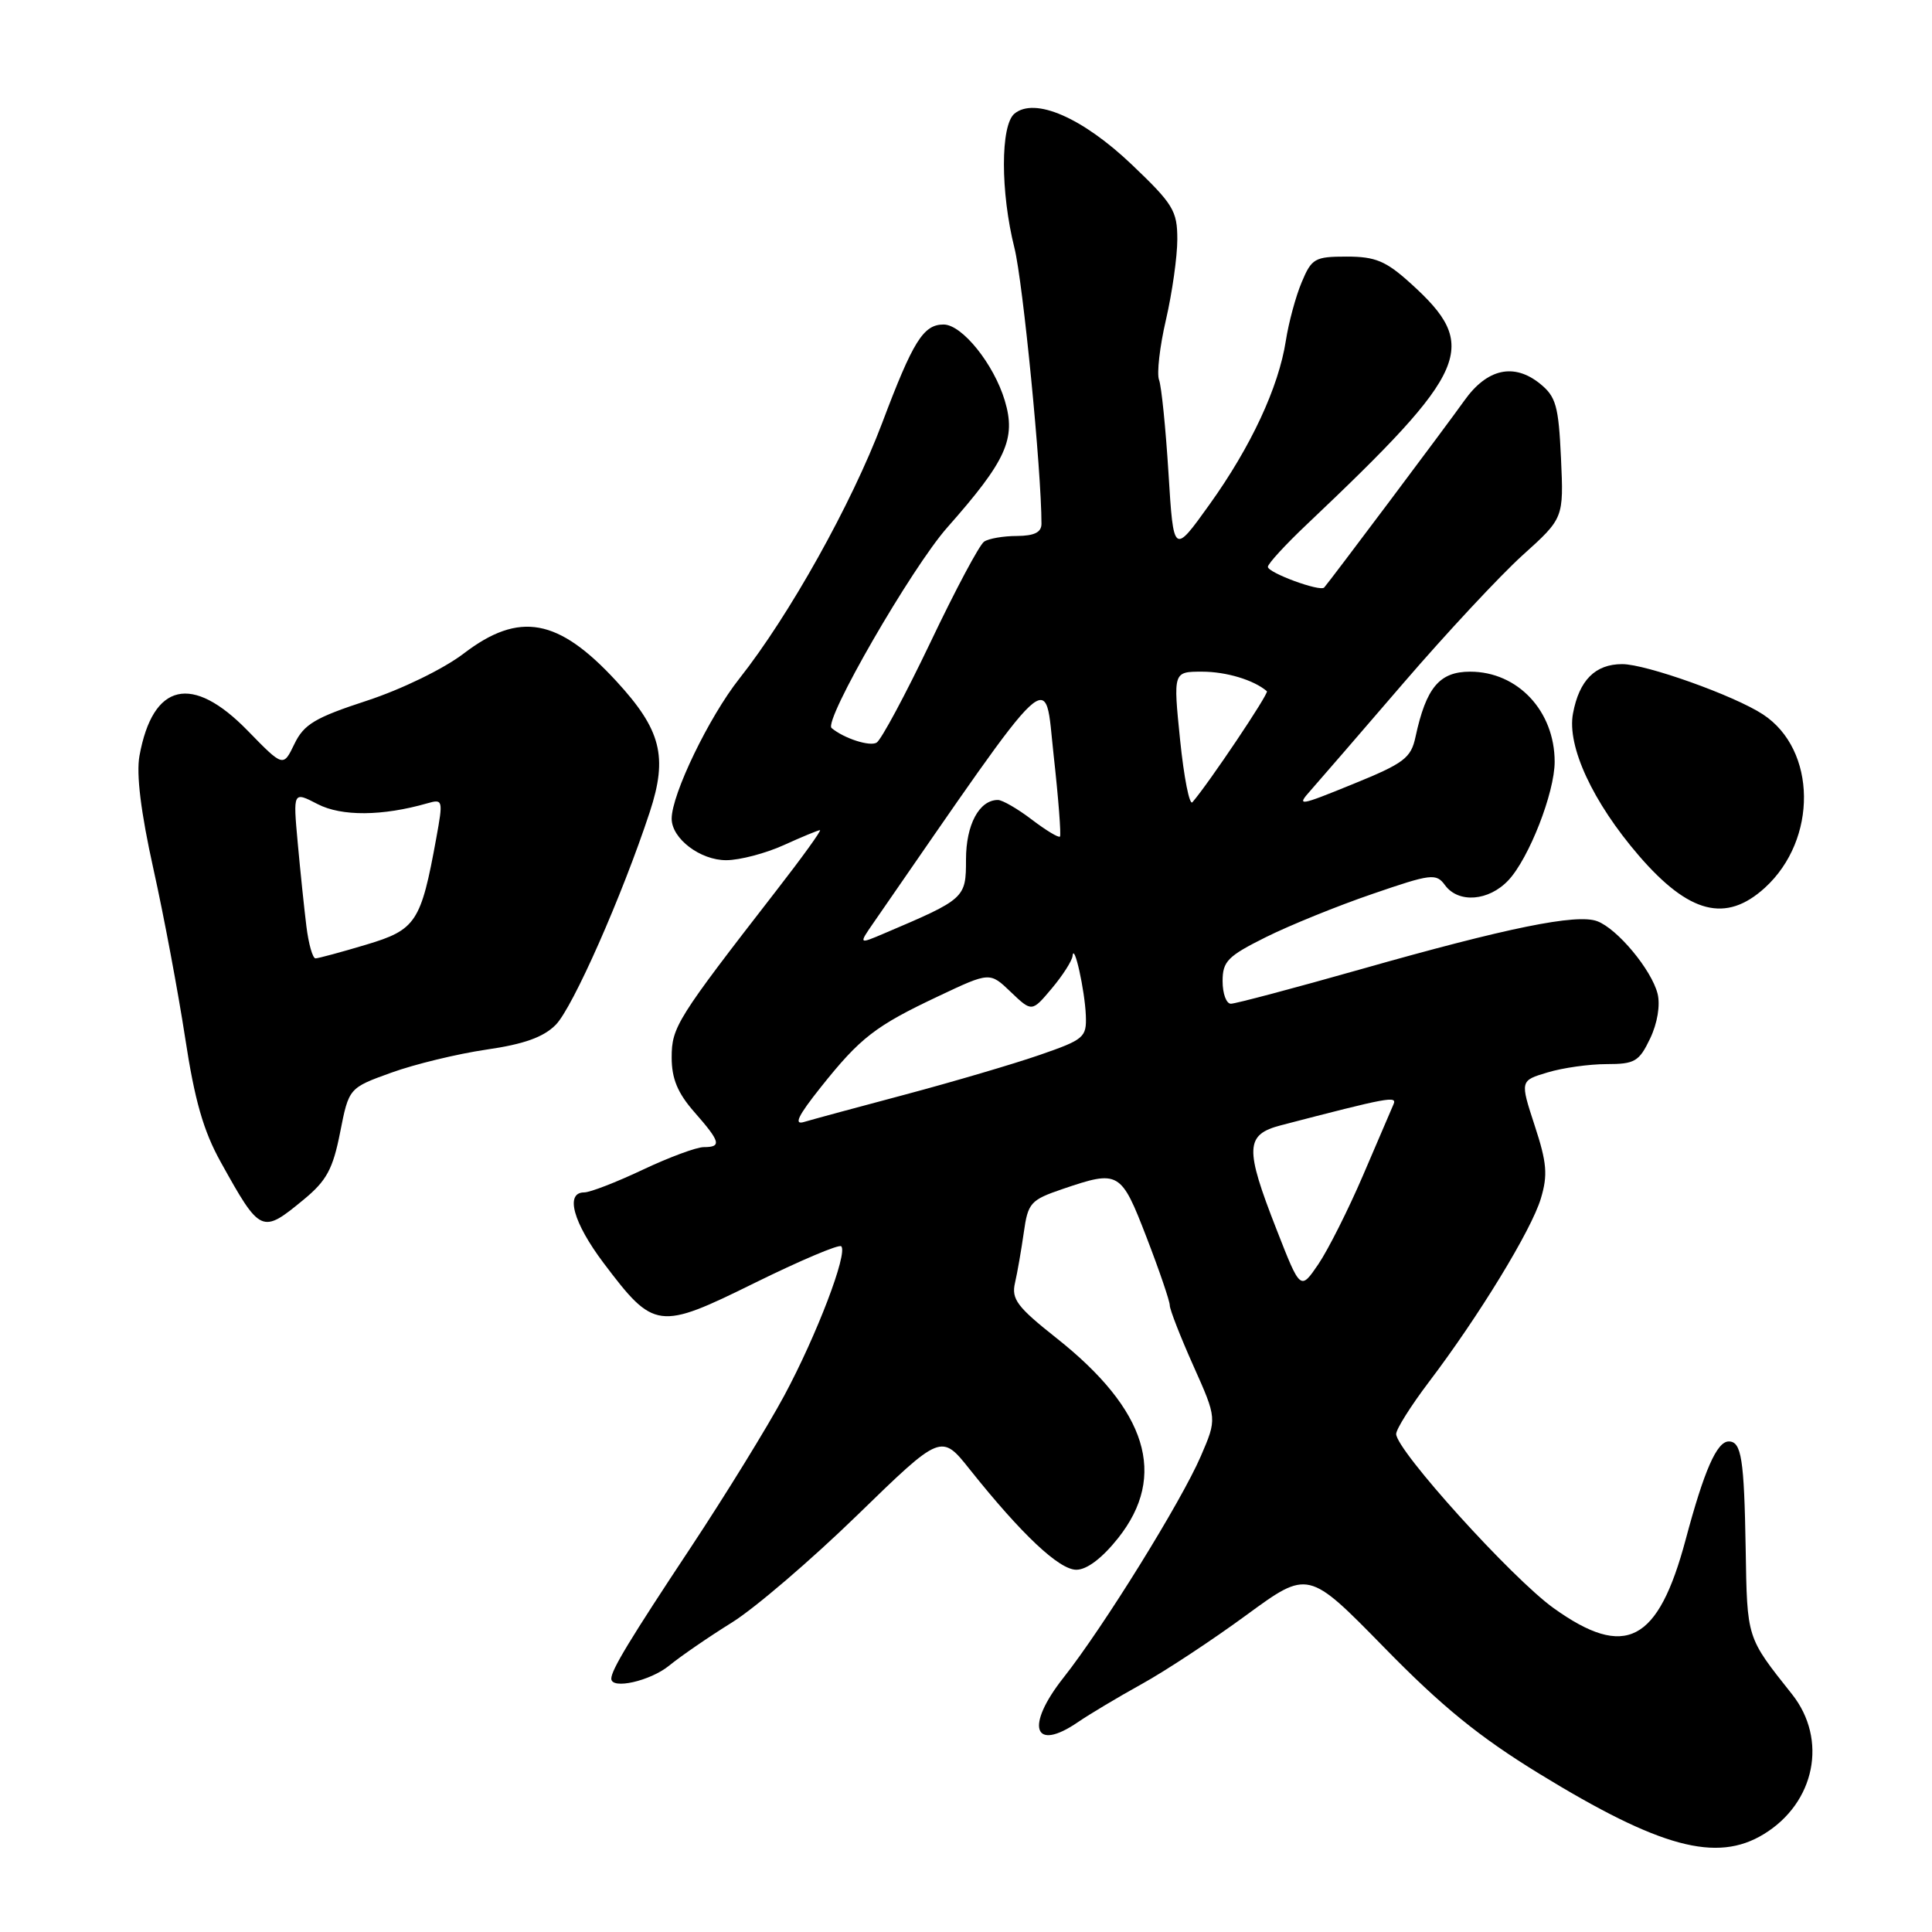 <?xml version="1.0" encoding="UTF-8" standalone="no"?>
<!DOCTYPE svg PUBLIC "-//W3C//DTD SVG 1.1//EN" "http://www.w3.org/Graphics/SVG/1.1/DTD/svg11.dtd" >
<svg xmlns="http://www.w3.org/2000/svg" xmlns:xlink="http://www.w3.org/1999/xlink" version="1.1" viewBox="0 0 256 256">
 <g >
 <path fill="currentColor"
d=" M 233.70 243.04 C 240.52 238.89 242.21 230.49 237.45 224.49 C 231.40 216.87 231.51 217.21 231.31 205.19 C 231.11 193.31 230.75 191.00 229.07 191.00 C 227.49 191.00 225.81 194.83 223.36 204.00 C 219.71 217.65 215.38 219.90 205.87 213.09 C 200.36 209.15 185.00 192.16 185.00 190.01 C 185.00 189.37 186.94 186.29 189.30 183.17 C 195.93 174.44 202.93 162.98 204.17 158.81 C 205.11 155.69 204.97 154.06 203.35 149.13 C 201.41 143.19 201.41 143.19 205.07 142.10 C 207.08 141.49 210.60 141.00 212.88 141.00 C 216.62 141.00 217.19 140.66 218.65 137.61 C 219.62 135.58 220.01 133.19 219.64 131.68 C 218.84 128.50 214.30 123.05 211.63 122.06 C 208.91 121.05 199.76 122.91 180.35 128.42 C 171.46 130.94 163.70 133.00 163.10 133.00 C 162.49 133.00 162.00 131.66 162.00 130.01 C 162.00 127.38 162.67 126.70 167.75 124.17 C 170.91 122.60 177.26 120.02 181.86 118.45 C 189.65 115.77 190.30 115.69 191.47 117.29 C 193.25 119.72 197.27 119.41 199.87 116.64 C 202.60 113.73 206.00 105.03 206.00 100.94 C 206.00 94.22 201.11 89.00 194.80 89.00 C 190.73 89.00 188.97 91.11 187.56 97.65 C 186.96 100.45 186.05 101.14 179.26 103.90 C 172.10 106.82 171.76 106.87 173.65 104.75 C 174.75 103.51 180.29 97.10 185.97 90.50 C 191.65 83.90 198.75 76.29 201.74 73.58 C 207.20 68.66 207.20 68.66 206.84 60.73 C 206.52 53.79 206.18 52.56 204.07 50.85 C 200.61 48.05 197.05 48.84 194.04 53.07 C 191.65 56.43 176.15 77.09 175.46 77.85 C 174.91 78.44 168.00 75.89 168.00 75.11 C 168.00 74.70 170.34 72.15 173.21 69.44 C 194.82 48.96 196.14 45.88 186.91 37.54 C 183.64 34.58 182.25 34.00 178.45 34.00 C 174.22 34.00 173.80 34.24 172.48 37.40 C 171.69 39.27 170.75 42.76 170.38 45.15 C 169.42 51.33 165.76 59.19 160.25 66.87 C 155.50 73.50 155.50 73.50 154.83 62.68 C 154.46 56.73 153.90 51.18 153.58 50.34 C 153.26 49.51 153.67 45.91 154.50 42.35 C 155.32 38.79 156.00 34.00 156.00 31.71 C 156.00 27.93 155.46 27.04 149.96 21.80 C 143.41 15.57 137.11 12.84 134.42 15.06 C 132.56 16.61 132.56 25.45 134.42 32.86 C 135.55 37.39 138.00 62.34 138.00 69.40 C 138.00 70.54 137.06 71.00 134.75 71.02 C 132.96 71.02 131.00 71.36 130.40 71.77 C 129.79 72.17 126.59 78.17 123.29 85.11 C 119.98 92.04 116.77 98.02 116.16 98.40 C 115.27 98.95 111.84 97.85 110.19 96.47 C 109.08 95.54 120.79 75.23 125.53 69.88 C 133.35 61.03 134.66 58.14 133.14 53.08 C 131.69 48.24 127.48 43.00 125.03 43.00 C 122.35 43.00 120.98 45.20 116.89 56.05 C 112.83 66.79 104.60 81.53 97.96 89.93 C 93.95 95.00 89.00 105.25 89.00 108.48 C 89.00 111.12 92.80 114.00 96.25 113.98 C 98.04 113.97 101.46 113.07 103.86 111.98 C 106.26 110.89 108.41 110.00 108.65 110.00 C 108.89 110.00 106.26 113.65 102.79 118.11 C 89.68 135.01 89.00 136.10 89.00 140.12 C 89.00 142.93 89.79 144.83 92.00 147.35 C 95.47 151.30 95.66 152.00 93.25 152.00 C 92.29 152.00 88.65 153.35 85.16 155.00 C 81.67 156.65 78.19 158.00 77.41 158.00 C 74.84 158.00 75.95 162.01 79.99 167.37 C 86.67 176.22 87.24 176.29 100.01 169.99 C 106.02 167.03 111.18 164.84 111.47 165.14 C 112.37 166.04 108.22 176.92 103.92 184.92 C 101.68 189.09 96.11 198.12 91.56 205.00 C 83.48 217.19 81.00 221.28 81.00 222.43 C 81.00 223.91 86.16 222.75 88.67 220.70 C 90.23 219.43 93.97 216.86 97.00 214.98 C 100.03 213.09 107.50 206.69 113.61 200.75 C 124.72 189.95 124.72 189.95 128.52 194.73 C 135.38 203.33 140.34 208.00 142.62 208.00 C 144.02 208.00 146.05 206.46 148.17 203.79 C 154.71 195.53 152.02 186.82 139.97 177.29 C 134.78 173.18 134.00 172.14 134.49 170.00 C 134.81 168.62 135.33 165.61 135.66 163.30 C 136.21 159.38 136.55 159.00 140.80 157.55 C 148.27 155.01 148.53 155.16 151.93 163.97 C 153.62 168.35 155.00 172.40 155.00 172.96 C 155.00 173.52 156.41 177.13 158.13 180.98 C 161.26 187.98 161.26 187.98 159.11 192.96 C 156.54 198.93 146.21 215.60 140.91 222.31 C 135.81 228.77 136.95 232.23 142.85 228.18 C 144.31 227.18 148.08 224.92 151.24 223.17 C 154.40 221.43 160.66 217.30 165.16 214.00 C 173.34 208.01 173.34 208.01 183.42 218.31 C 191.07 226.14 196.03 230.17 203.98 235.04 C 219.94 244.82 227.46 246.85 233.70 243.04 Z  M 40.23 158.96 C 43.28 156.45 44.11 154.91 45.07 150.04 C 46.23 144.16 46.23 144.16 51.86 142.13 C 54.96 141.01 60.62 139.64 64.44 139.08 C 69.44 138.36 72.02 137.43 73.64 135.79 C 75.90 133.50 82.43 118.73 86.10 107.59 C 88.51 100.25 87.60 96.70 81.67 90.26 C 73.98 81.91 68.81 80.97 61.45 86.59 C 58.78 88.63 53.25 91.32 48.63 92.84 C 41.74 95.09 40.27 95.97 39.01 98.58 C 37.53 101.65 37.53 101.65 32.83 96.83 C 25.45 89.25 20.25 90.46 18.48 100.15 C 18.04 102.58 18.66 107.63 20.33 115.15 C 21.72 121.39 23.60 131.45 24.53 137.50 C 25.79 145.79 26.95 149.85 29.26 154.00 C 34.51 163.45 34.69 163.53 40.23 158.96 Z  M 233.85 117.64 C 240.87 111.24 240.74 99.34 233.60 94.66 C 229.81 92.17 218.12 88.00 214.95 88.00 C 211.38 88.00 209.25 90.13 208.43 94.54 C 207.61 98.88 211.05 106.29 217.16 113.38 C 223.81 121.08 228.69 122.33 233.85 117.64 Z  M 169.16 162.94 C 164.91 152.09 164.99 150.34 169.75 149.10 C 184.01 145.39 185.14 145.18 184.65 146.32 C 184.37 146.97 182.55 151.22 180.60 155.76 C 178.65 160.30 175.99 165.59 174.69 167.51 C 172.31 171.00 172.31 171.00 169.16 162.94 Z  M 108.76 144.06 C 114.00 137.48 115.98 135.95 124.35 132.00 C 131.16 128.78 131.16 128.78 133.94 131.45 C 136.73 134.11 136.73 134.11 139.36 130.98 C 140.81 129.26 142.05 127.32 142.12 126.67 C 142.31 124.77 143.75 131.23 143.88 134.57 C 143.99 137.46 143.65 137.75 137.75 139.79 C 134.31 140.98 126.33 143.33 120.00 145.02 C 113.67 146.70 107.63 148.34 106.56 148.66 C 105.14 149.10 105.71 147.89 108.76 144.06 Z  M 115.72 122.31 C 140.17 86.96 138.36 88.65 139.61 100.04 C 140.25 105.79 140.62 110.66 140.45 110.85 C 140.27 111.04 138.60 110.03 136.72 108.60 C 134.85 107.17 132.82 106.00 132.23 106.00 C 129.75 106.00 128.00 109.27 128.00 113.89 C 128.00 119.02 127.89 119.12 117.14 123.69 C 113.78 125.12 113.78 125.12 115.72 122.31 Z  M 156.37 98.05 C 155.45 89.00 155.45 89.00 159.29 89.00 C 162.48 89.00 166.14 90.10 167.87 91.59 C 168.18 91.86 160.13 103.85 158.00 106.30 C 157.61 106.74 156.88 103.03 156.37 98.05 Z  M 40.60 122.75 C 40.31 120.41 39.79 115.43 39.45 111.68 C 38.83 104.86 38.83 104.86 42.09 106.55 C 45.26 108.19 50.68 108.15 56.63 106.44 C 58.69 105.85 58.73 106.00 57.81 111.05 C 55.78 122.22 55.13 123.20 48.50 125.18 C 45.20 126.17 42.19 126.98 41.81 126.99 C 41.43 126.99 40.89 125.09 40.60 122.75 Z "/>
</g>
</svg>